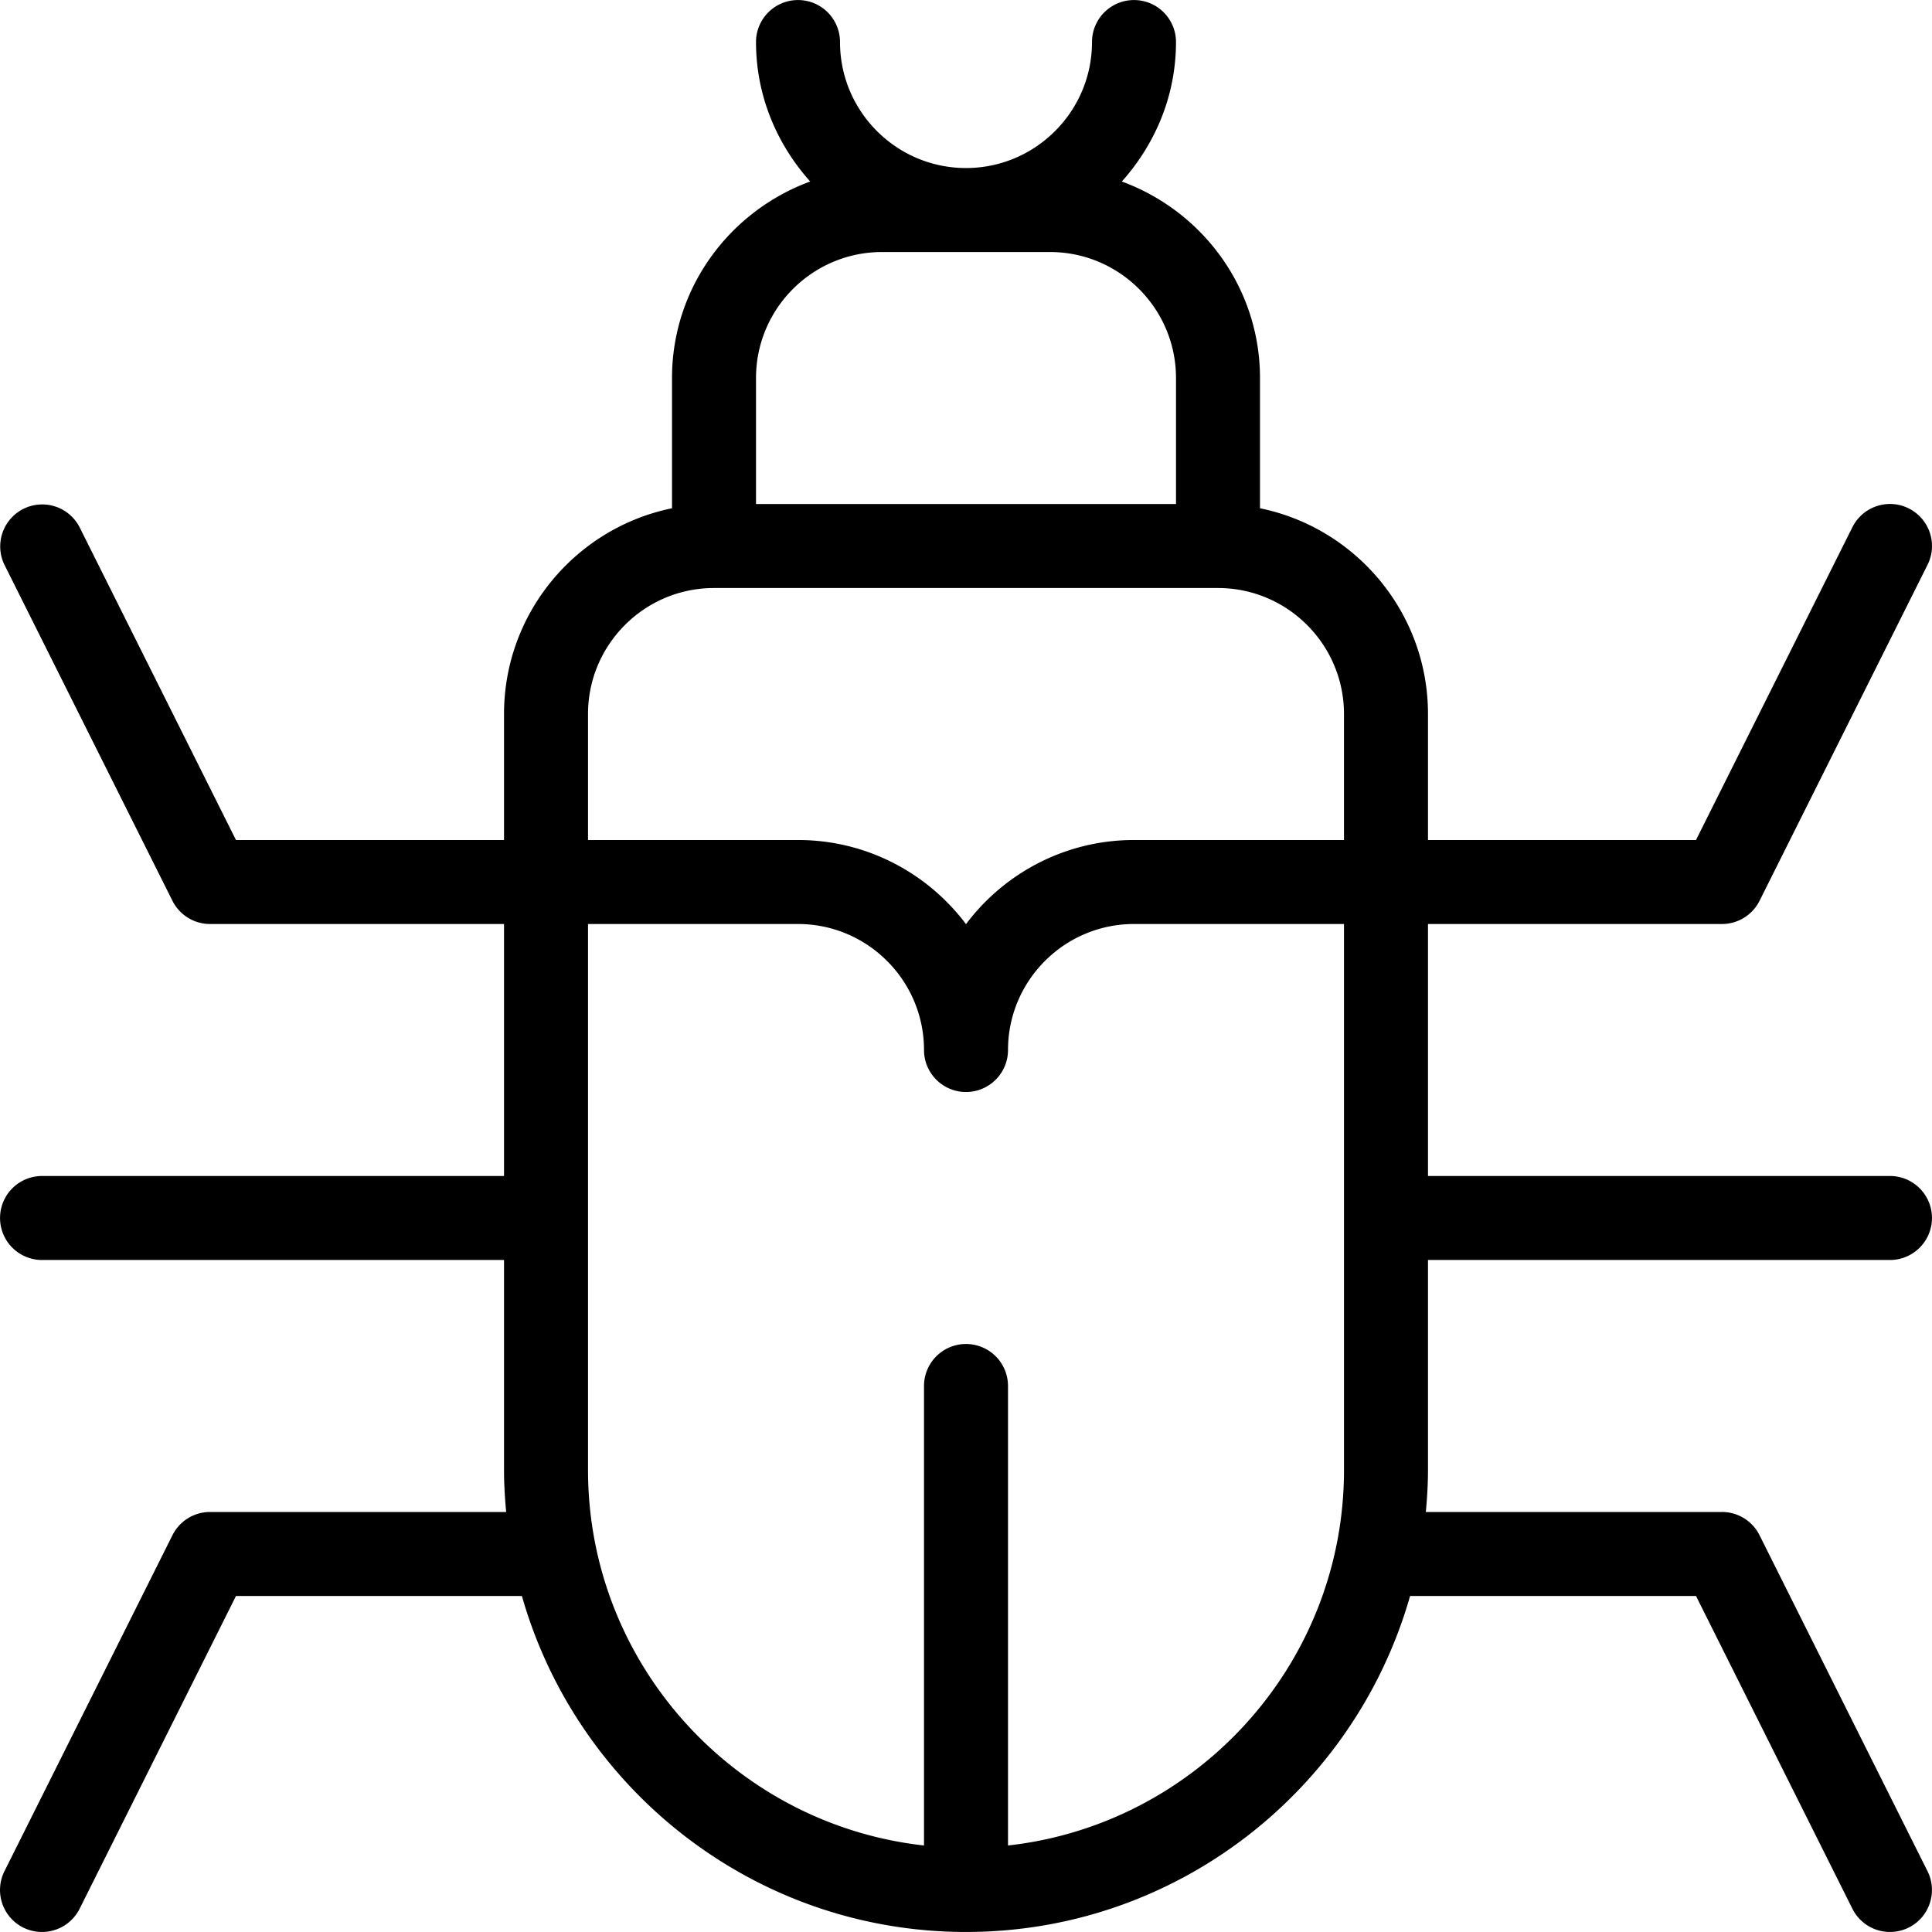 <svg xmlns="http://www.w3.org/2000/svg" viewBox="0 0 368.014 368"><defs/><path d="M360.008 224.008h-88v-48h56c3.031 0 5.8-1.715 7.16-4.426l32-64a8 8 0 00-3.578-10.734c-3.961-1.985-8.758-.368-10.735 3.574l-29.792 59.586h-51.055v-24c0-19.313-13.77-35.473-32-39.192V72.008c0-17.235-11.016-31.817-26.32-37.434 6.343-7.086 10.32-16.336 10.32-26.566a8 8 0 00-16 0c0 13.23-10.77 24-24 24-13.235 0-24-10.77-24-24a8 8 0 00-16 0c0 10.23 3.976 19.48 10.32 26.566-15.305 5.617-26.32 20.2-26.32 37.434v24.808c-18.235 3.72-32 19.871-32 39.192v24H44.949L15.16 100.43a8.002 8.002 0 00-14.312 7.16l32 64a8.02 8.02 0 007.16 4.418h56v48h-88a8 8 0 000 16h88v40c0 2.703.168 5.36.406 8H40.008a8.01 8.01 0 00-7.16 4.422l-32 64a8.006 8.006 0 003.574 10.738 8.101 8.101 0 003.578.84 8.012 8.012 0 007.168-4.426l29.781-59.574h54.465c10.48 36.879 44.395 64 84.594 64 40.199 0 74.101-27.121 84.59-64h54.465l29.792 59.574a7.983 7.983 0 007.16 4.426 8.04 8.04 0 003.567-.84c3.953-1.977 5.55-6.785 3.578-10.738l-32-64a7.989 7.989 0 00-7.152-4.422h-56.41c.242-2.64.41-5.297.41-8v-40h88c4.414 0 8-3.586 8-8 0-4.418-3.586-8-8-8zm-216-152c0-13.235 10.765-24 24-24h32c13.23 0 24 10.765 24 24v24h-80zm-8 40h96c13.23 0 24 10.765 24 24v24h-40c-13.074 0-24.696 6.304-32 16.023-7.305-9.719-18.93-16.023-32-16.023h-40v-24c0-13.235 10.765-24 24-24zm56 239.527v-87.527a8 8 0 00-16 0v87.527c-35.946-4-64-34.535-64-71.527v-104h40c13.23 0 24 10.765 24 24 0 4.414 3.582 8 8 8 4.414 0 8-3.586 8-8 0-13.235 10.765-24 24-24h40v104c0 36.992-28.059 67.527-64 71.527zm0 0"/></svg>